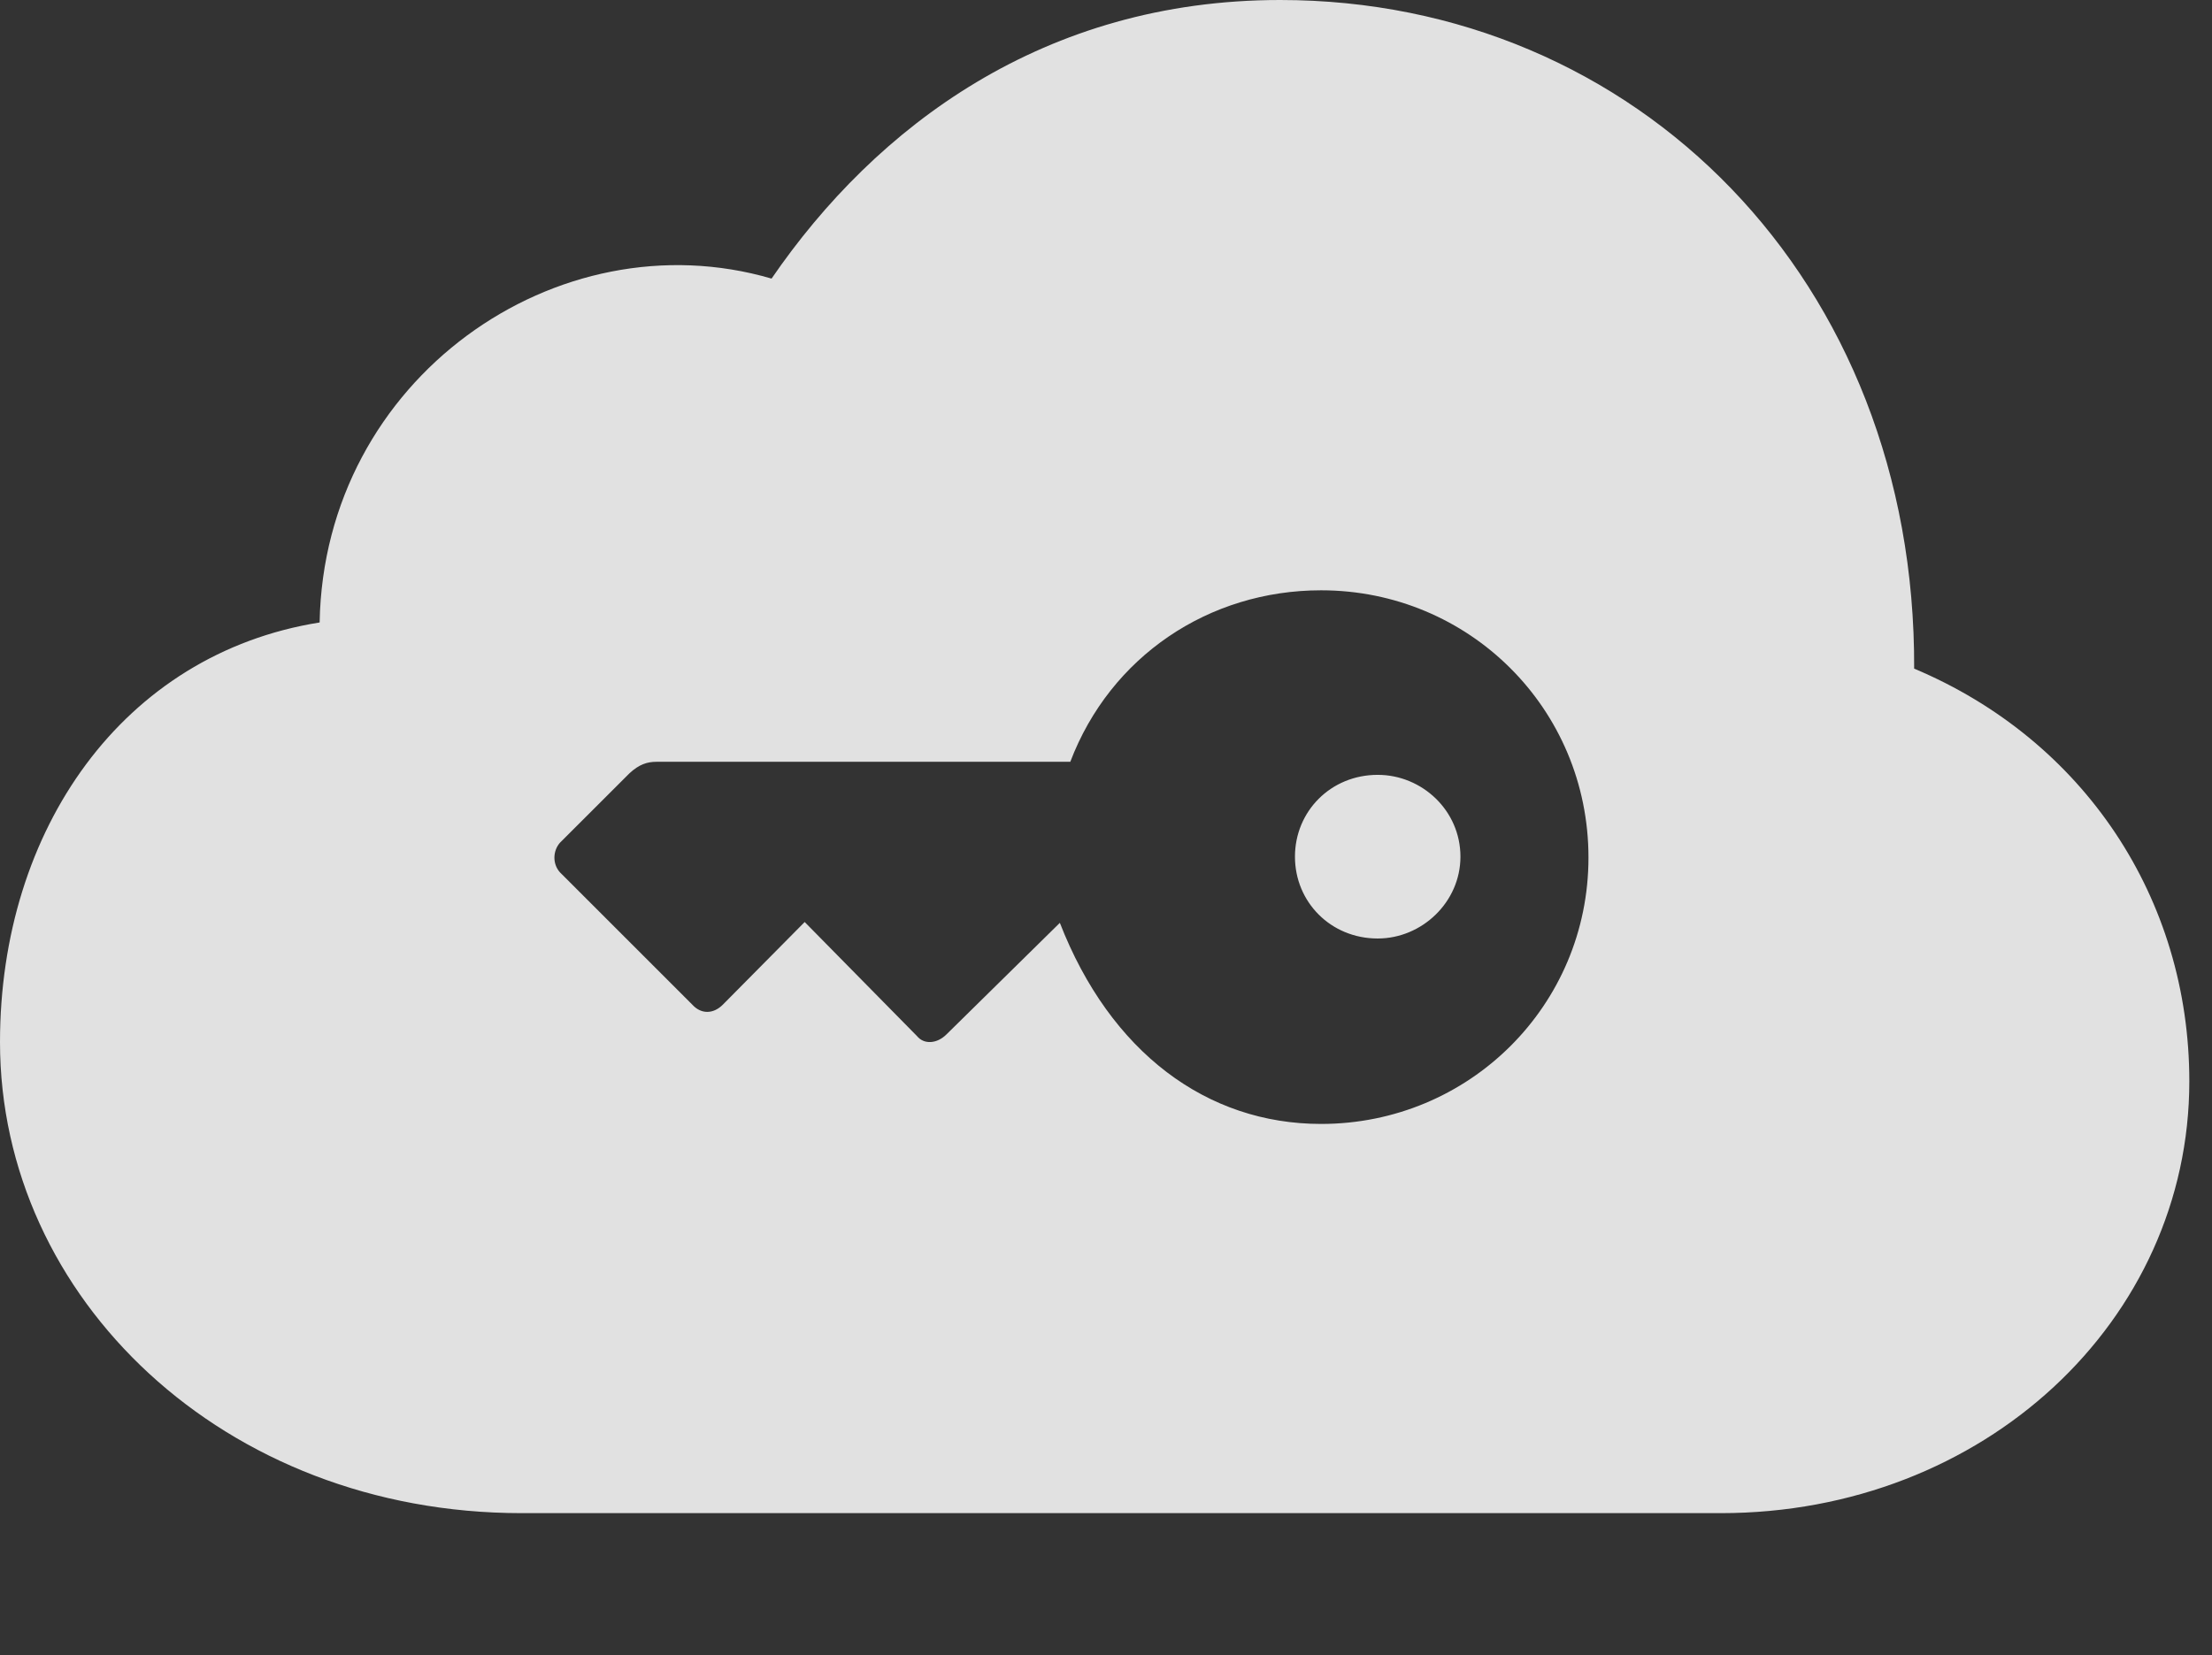 <?xml version="1.0" encoding="UTF-8"?>
<!--Generator: Apple Native CoreSVG 326-->
<!DOCTYPE svg
PUBLIC "-//W3C//DTD SVG 1.1//EN"
       "http://www.w3.org/Graphics/SVG/1.1/DTD/svg11.dtd">
<svg version="1.1" xmlns="http://www.w3.org/2000/svg" xmlns:xlink="http://www.w3.org/1999/xlink" viewBox="0 0 34.727 25.99">
 <rect x="0" y="0" width="34.727" height="25.99" fill="#333333" stroke="none"/>
 <g>
  <rect height="25.99" opacity="0" width="34.727" x="0" y="0"/>
  <path d="M30.051 10.5C32.717 11.621 34.371 14.109 34.371 16.98C34.371 20.74 31.145 23.762 27.016 23.762L8.189 23.762C3.514 23.762 0 20.385 0 16.365C0 13.029 1.928 10.268 5.018 9.775C5.086 5.947 8.75 3.391 12.113 4.375C13.754 1.982 16.393 0 20.098 0C25.689 0 30.078 4.402 30.051 10.5ZM16.803 11.963L10.309 11.963C10.158 11.963 10.035 12.004 9.885 12.141L8.791 13.234C8.682 13.357 8.668 13.562 8.791 13.699L10.869 15.777C11.006 15.928 11.197 15.928 11.348 15.777L12.633 14.479L14.396 16.27C14.506 16.406 14.711 16.393 14.861 16.242L16.639 14.492C17.432 16.529 18.949 17.65 20.74 17.65C23.064 17.65 24.938 15.791 24.938 13.467C24.938 11.129 23.064 9.27 20.74 9.27C18.977 9.27 17.432 10.309 16.803 11.963ZM22.928 13.453C22.928 14.164 22.326 14.738 21.629 14.738C20.891 14.738 20.33 14.164 20.33 13.453C20.33 12.742 20.891 12.168 21.629 12.168C22.326 12.168 22.928 12.729 22.928 13.453Z" fill="white" fill-opacity="0.85"/>
 </g>
</svg>

